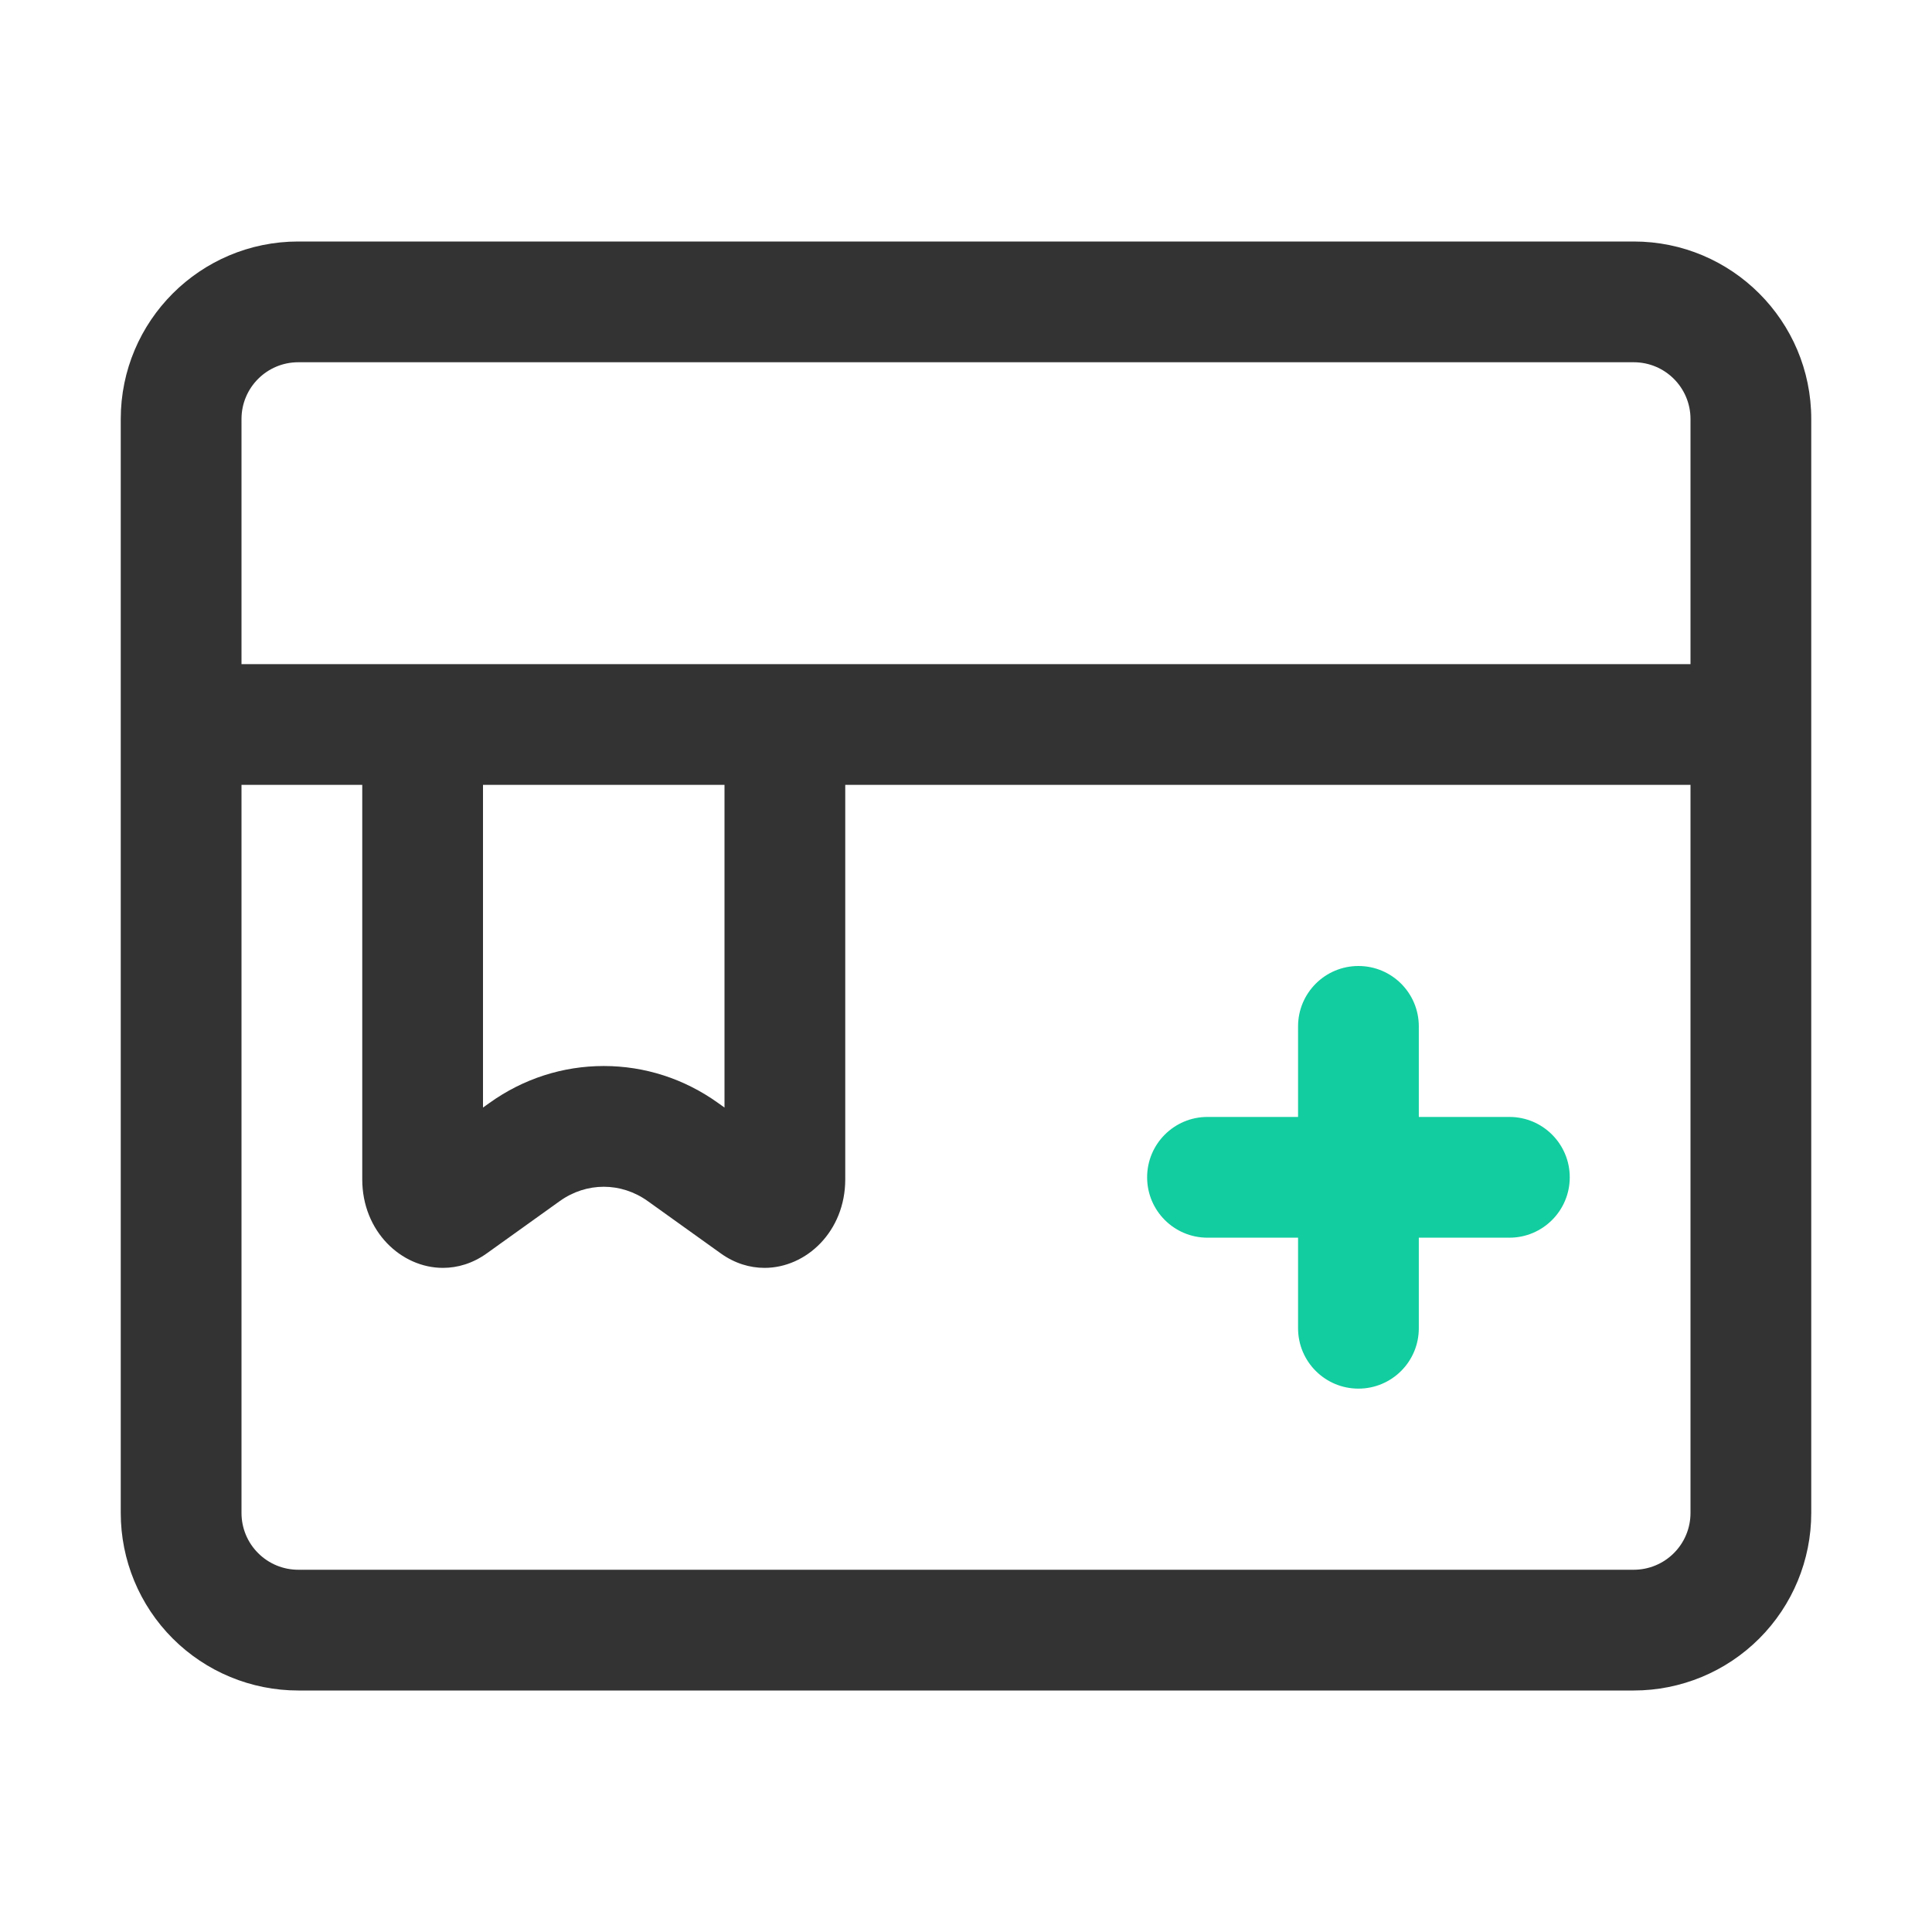 <?xml version="1.0" encoding="UTF-8"?>
<svg width="64px" height="64px" viewBox="0 0 64 64" version="1.1" xmlns="http://www.w3.org/2000/svg" xmlns:xlink="http://www.w3.org/1999/xlink">
    <!-- Generator: Sketch 64 (93537) - https://sketch.com -->
    <title>订单</title>
    <desc>Created with Sketch.</desc>
    <g id="页面-1" stroke="none" stroke-width="1" fill="none" fill-rule="evenodd">
        <g id="我的备份-3" transform="translate(-102, -486)">
            <g id="订单" transform="translate(30, 368)">
                <g id="待发货_线" transform="translate(72, 118)">
                    <rect id="矩形" x="0" y="0" width="64" height="64"></rect>
                    <path d="M4,13.88 L4,50.12 C4,51.679 4.619,53.175 5.722,54.278 C6.825,55.381 8.321,56 9.88,56 L54.12,56 C55.679,56 57.175,55.381 58.278,54.278 C59.381,53.175 60,51.679 60,50.12 L60,13.88 C60,10.633 57.367,8 54.12,8 L9.88,8 C6.633,8 4,10.633 4,13.88 Z M56,50.12 C56,50.619 55.802,51.097 55.449,51.449 C55.097,51.802 54.619,52 54.12,52 L9.88,52 C9.381,52 8.903,51.802 8.551,51.449 C8.198,51.097 8,50.619 8,50.12 L8,26 L56,26 L56,50.12 Z M16,26 L16,36.689 L16.216,36.535 C17.333,35.735 18.642,35.313 20,35.313 C21.358,35.313 22.667,35.735 23.784,36.535 L23.784,36.535 L24,36.689 L24,26 L28,26 L28,39.067 C28,40.787 26.714,42 25.326,42 C24.839,42 24.338,41.851 23.877,41.521 L23.877,41.521 L21.456,39.787 C21.014,39.471 20.507,39.313 20,39.313 C19.493,39.313 18.986,39.471 18.544,39.787 L18.544,39.787 L16.123,41.521 C15.662,41.851 15.161,42 14.674,42 C13.286,42 12,40.787 12,39.067 L12,39.067 L12,26 L16,26 Z M54.12,12 C55.158,12 56,12.842 56,13.88 L56,22 L8,22 L8,13.88 C8,12.842 8.842,12 9.88,12 L54.12,12 Z" id="形状" fill="#333333" fill-rule="nonzero"></path>
                    <path d="M50,37 L47,37 L47,34 C47,32.895 46.105,32 45,32 C43.895,32 43,32.895 43,34 L43,37 L40,37 C38.895,37 38,37.895 38,39 C38,40.105 38.895,41 40,41 L43,41 L43,44 C43,45.105 43.895,46 45,46 C46.105,46 47,45.105 47,44 L47,41 L50,41 C51.105,41 52,40.105 52,39 C52,37.895 51.105,37 50,37 Z" id="路径" fill="#12CD9F" fill-rule="nonzero"></path>
                </g>
            </g>
        </g>
    </g>
</svg>